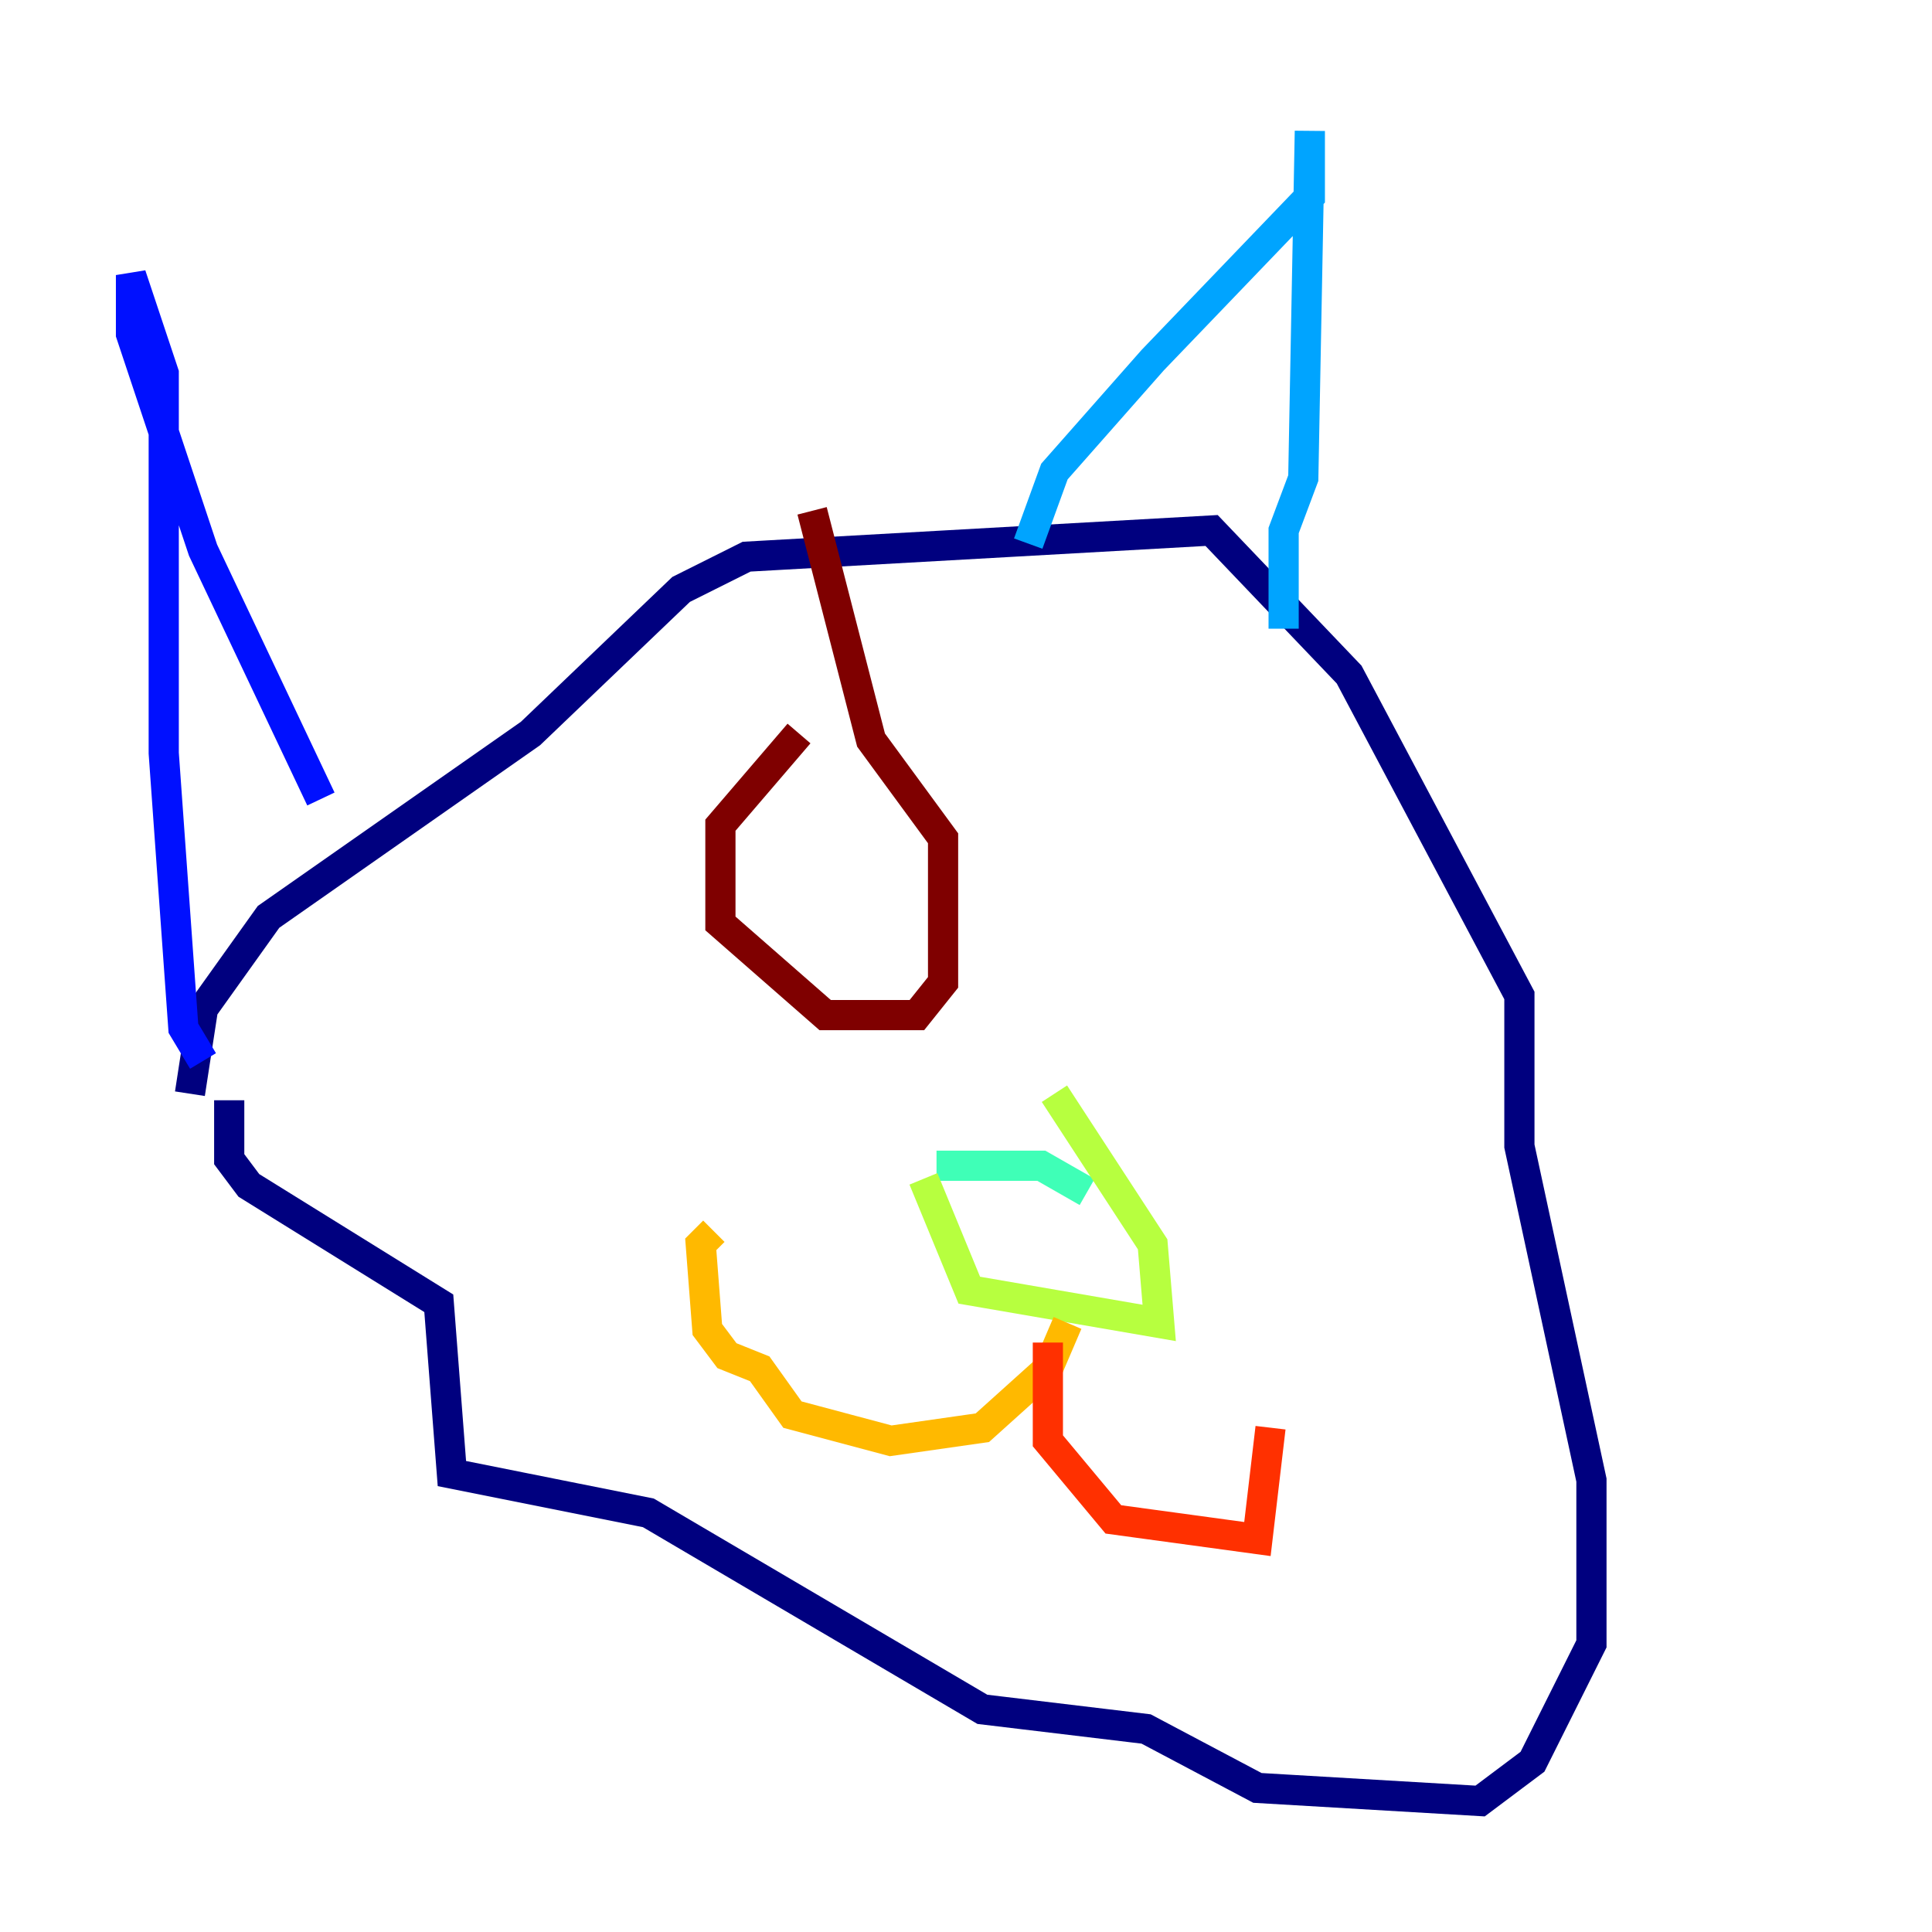 <?xml version="1.0" encoding="utf-8" ?>
<svg baseProfile="tiny" height="128" version="1.2" viewBox="0,0,128,128" width="128" xmlns="http://www.w3.org/2000/svg" xmlns:ev="http://www.w3.org/2001/xml-events" xmlns:xlink="http://www.w3.org/1999/xlink"><defs /><polyline fill="none" points="12.583,72.461 13.451,66.82 17.79,60.746 35.146,48.597 45.125,39.051 49.464,36.881 80.271,35.146 89.383,44.691 100.664,65.953 100.664,75.932 105.437,98.061 105.437,108.909 101.532,116.719 98.061,119.322 83.308,118.454 75.932,114.549 65.085,113.248 42.956,100.231 29.939,97.627 29.071,86.346 16.488,78.536 15.186,76.8 15.186,72.895" stroke="#00007f" stroke-width="2" /><polyline fill="none" points="13.451,70.291 12.149,68.122 10.848,49.898 10.848,24.732 8.678,18.224 8.678,22.129 13.451,36.447 21.261,52.936" stroke="#0010ff" stroke-width="2" /><polyline fill="none" points="68.122,36.014 69.858,31.241 76.366,23.864 86.78,13.017 86.78,8.678 86.346,31.675 85.044,35.146 85.044,41.654" stroke="#00a4ff" stroke-width="2" /><polyline fill="none" points="62.047,77.234 68.99,77.234 72.027,78.969" stroke="#3fffb7" stroke-width="2" /><polyline fill="none" points="61.18,78.102 64.217,85.478 76.8,87.647 76.366,82.441 69.858,72.461" stroke="#b7ff3f" stroke-width="2" /><polyline fill="none" points="70.725,87.647 69.424,90.685 65.085,94.59 59.01,95.458 52.502,93.722 50.332,90.685 48.163,89.817 46.861,88.081 46.427,82.441 47.295,81.573" stroke="#ffb900" stroke-width="2" /><polyline fill="none" points="69.424,88.949 69.424,95.458 73.763,100.664 83.308,101.966 84.176,94.59" stroke="#ff3000" stroke-width="2" /><polyline fill="none" points="52.936,48.597 47.729,54.671 47.729,61.18 54.671,67.254 60.746,67.254 62.481,65.085 62.481,55.539 57.709,49.031 53.803,33.844" stroke="#7f0000" stroke-width="2" /></svg>